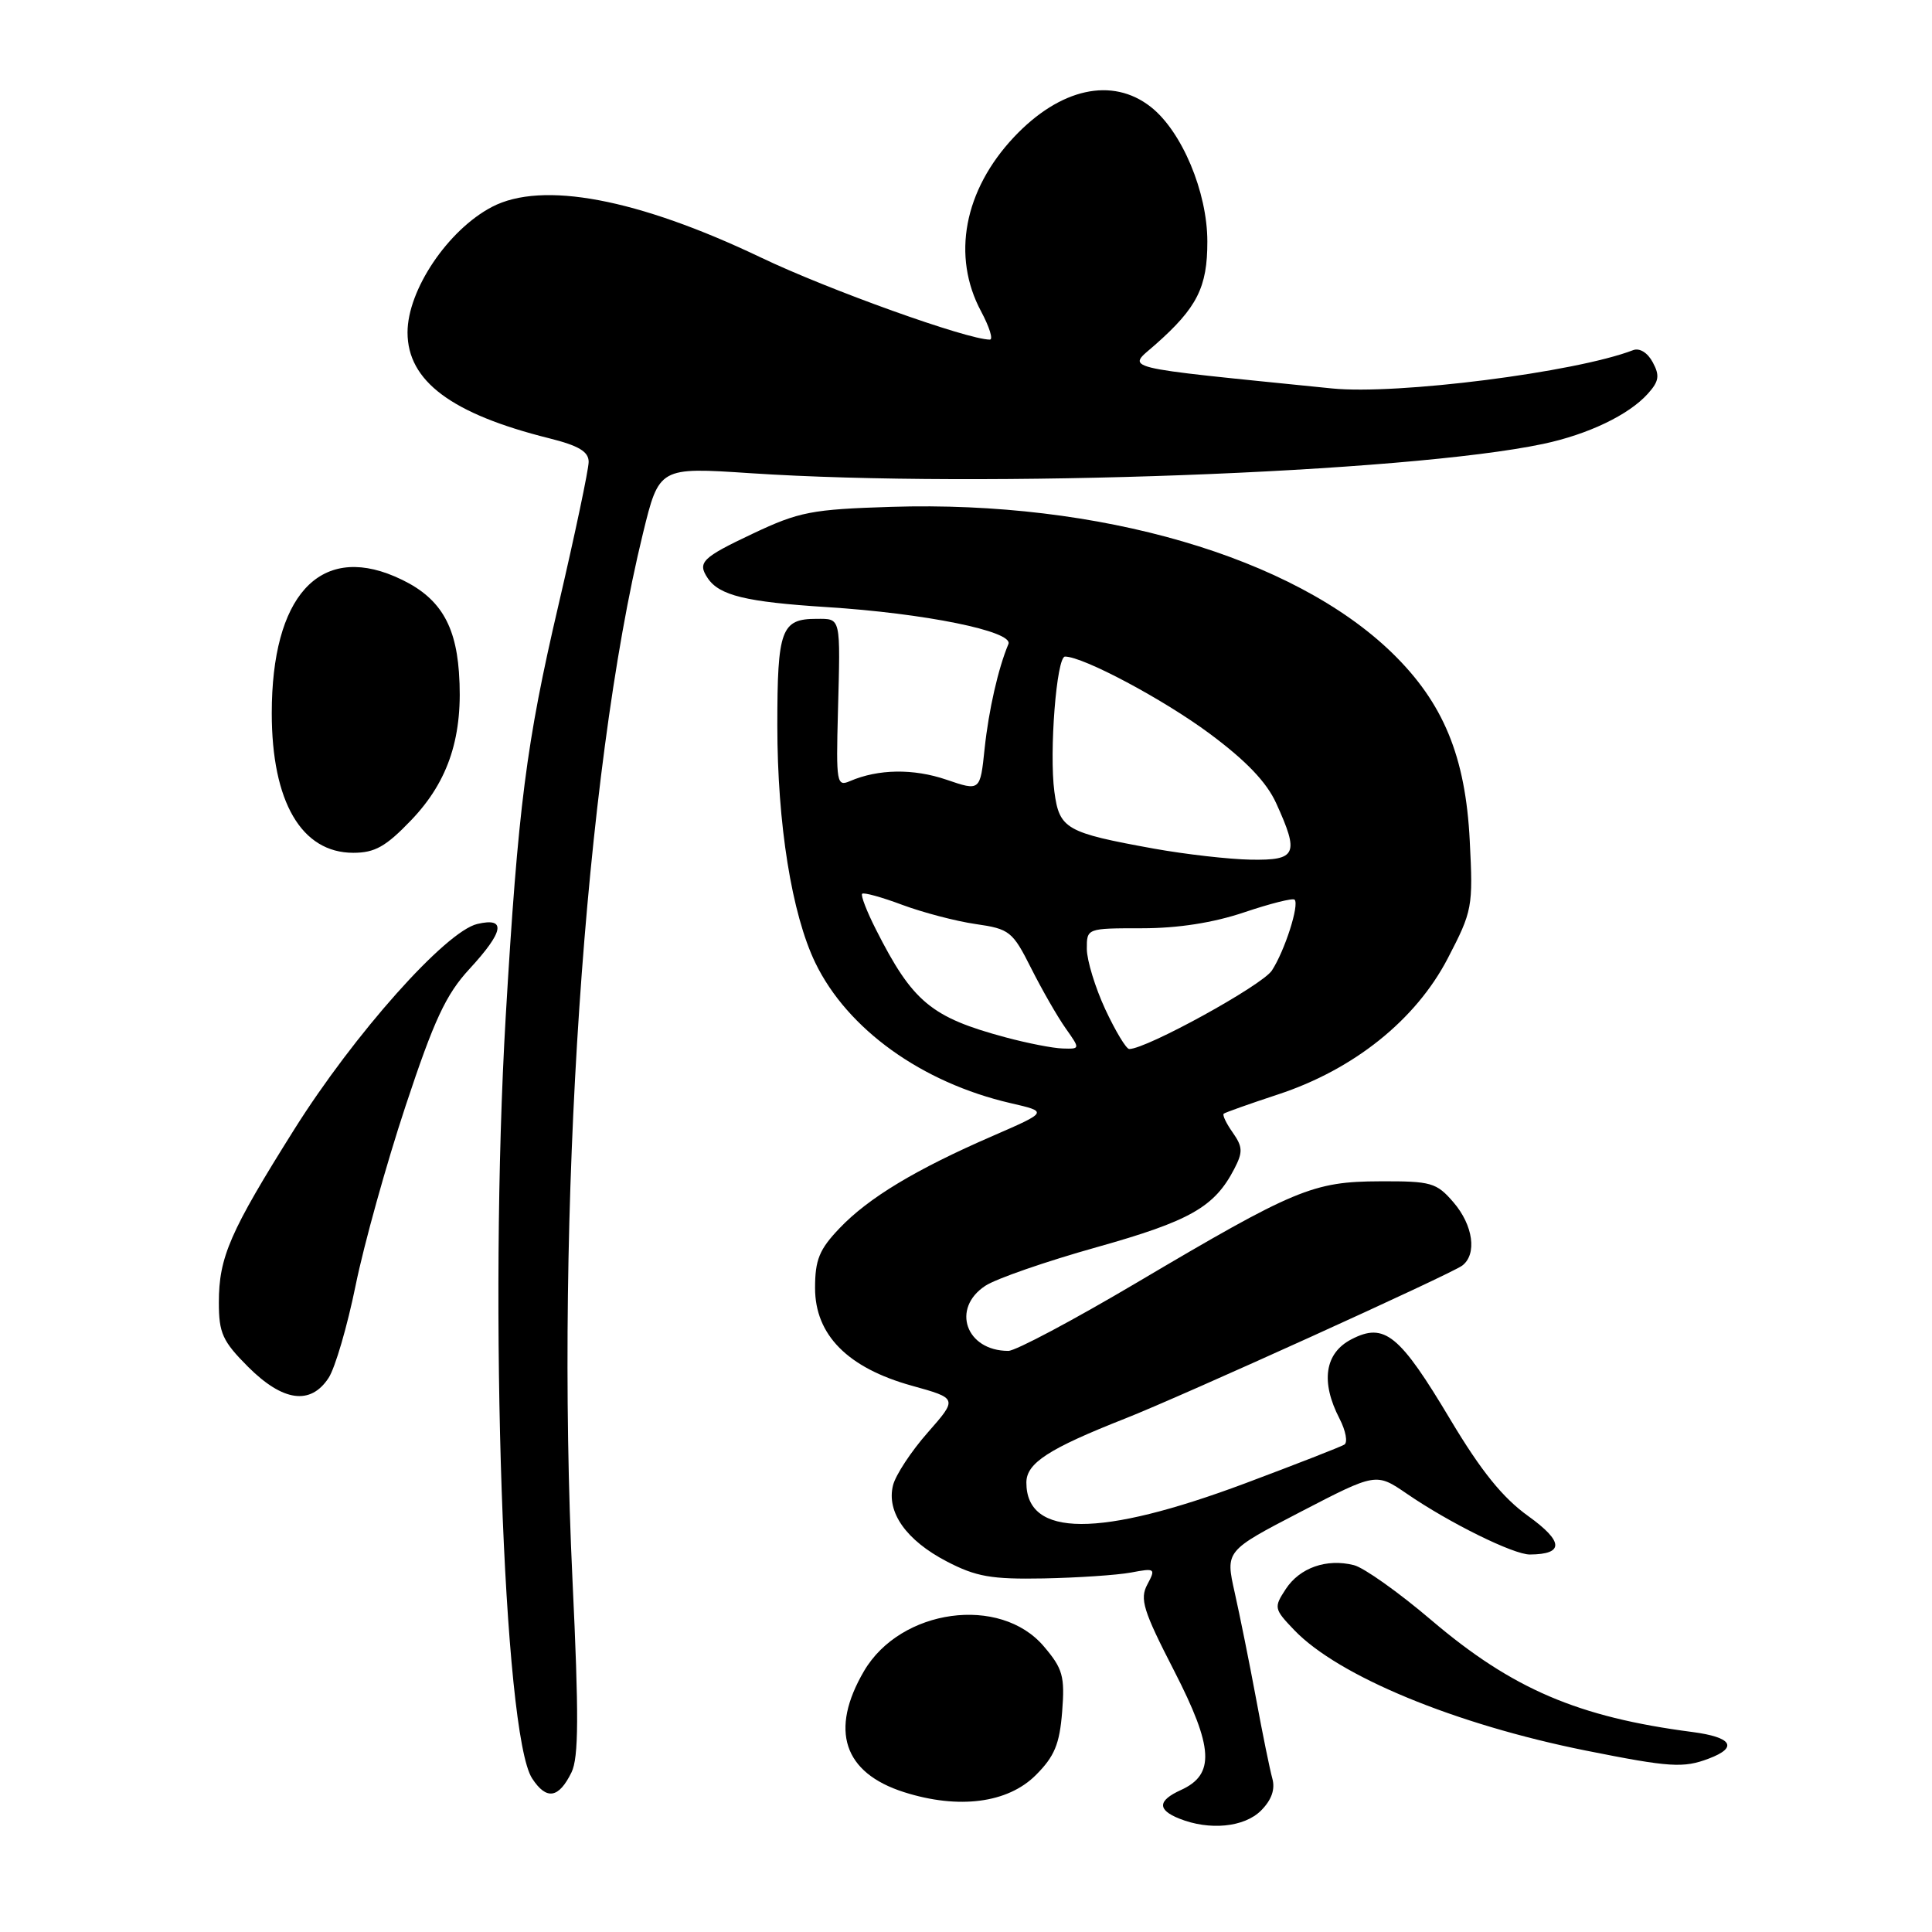 <?xml version="1.0" encoding="UTF-8" standalone="no"?>
<!DOCTYPE svg PUBLIC "-//W3C//DTD SVG 1.1//EN" "http://www.w3.org/Graphics/SVG/1.1/DTD/svg11.dtd" >
<svg xmlns="http://www.w3.org/2000/svg" xmlns:xlink="http://www.w3.org/1999/xlink" version="1.1" viewBox="0 0 256 256">
 <g >
 <path fill="currentColor"
d=" M 167.09 239.91 C 168.49 238.51 168.99 237.10 168.59 235.66 C 168.26 234.47 167.28 229.68 166.42 225.00 C 165.55 220.32 164.28 214.03 163.60 211.00 C 162.37 205.50 162.37 205.50 172.35 200.32 C 182.34 195.14 182.34 195.14 186.42 197.93 C 192.05 201.80 200.57 206.00 202.72 205.98 C 207.27 205.95 207.20 204.27 202.50 200.89 C 199.11 198.46 196.26 194.92 192.22 188.17 C 185.45 176.82 183.46 175.19 179.08 177.46 C 175.53 179.29 174.96 183.09 177.50 187.99 C 178.32 189.58 178.61 191.13 178.13 191.42 C 177.66 191.71 171.74 194.02 164.99 196.55 C 145.70 203.76 136.00 203.73 136.00 196.45 C 136.00 193.87 138.93 191.97 149.07 187.97 C 156.59 185.01 192.28 168.82 193.75 167.70 C 195.74 166.20 195.21 162.35 192.59 159.31 C 190.34 156.70 189.65 156.50 182.84 156.53 C 173.97 156.56 171.58 157.56 150.57 169.99 C 142.20 174.94 134.57 179.00 133.61 179.00 C 127.99 179.00 126.00 173.36 130.57 170.37 C 131.98 169.44 138.61 167.14 145.32 165.26 C 157.67 161.79 160.92 159.95 163.54 154.90 C 164.70 152.67 164.68 151.98 163.35 150.08 C 162.49 148.87 161.95 147.74 162.15 147.57 C 162.34 147.41 165.58 146.26 169.34 145.02 C 179.38 141.72 187.59 135.15 191.83 127.00 C 195.10 120.71 195.20 120.20 194.75 111.41 C 194.19 100.22 191.25 93.12 184.47 86.52 C 171.37 73.79 145.68 66.30 118.10 67.16 C 107.54 67.49 105.89 67.81 99.75 70.71 C 93.02 73.89 92.38 74.52 93.77 76.60 C 95.30 78.90 98.84 79.76 109.50 80.44 C 122.54 81.26 134.33 83.66 133.62 85.34 C 132.27 88.55 131.01 94.08 130.47 99.17 C 129.88 104.84 129.88 104.84 125.40 103.31 C 121.03 101.82 116.37 101.89 112.63 103.50 C 110.87 104.26 110.78 103.74 111.03 94.40 C 111.37 81.59 111.46 82.00 108.20 82.00 C 103.52 82.00 103.00 83.40 103.00 96.11 C 103.00 109.20 104.91 121.11 108.04 127.59 C 112.30 136.38 122.14 143.45 133.90 146.17 C 138.89 147.32 138.89 147.32 131.51 150.53 C 121.33 154.95 115.08 158.72 111.25 162.74 C 108.56 165.55 108.00 166.93 108.00 170.67 C 108.00 176.88 112.32 181.25 120.81 183.61 C 126.90 185.30 126.90 185.30 122.93 189.82 C 120.74 192.30 118.67 195.45 118.33 196.81 C 117.44 200.37 120.07 204.10 125.45 206.90 C 129.33 208.92 131.36 209.28 138.28 209.15 C 142.80 209.06 148.01 208.71 149.86 208.37 C 153.07 207.76 153.16 207.83 152.03 209.95 C 151.00 211.87 151.47 213.40 155.58 221.39 C 160.81 231.59 161.01 235.13 156.47 237.19 C 153.40 238.59 153.33 239.80 156.25 240.97 C 160.25 242.58 164.87 242.13 167.09 239.91 Z  M 137.25 235.21 C 139.73 232.73 140.40 231.11 140.74 226.82 C 141.11 222.11 140.83 221.11 138.31 218.15 C 132.53 211.34 119.34 213.15 114.49 221.42 C 109.90 229.26 111.76 234.91 119.79 237.47 C 127.03 239.77 133.53 238.93 137.25 235.21 Z  M 75.73 234.84 C 76.68 232.88 76.71 227.31 75.86 209.41 C 73.54 160.68 77.46 102.33 85.19 70.70 C 87.34 61.90 87.34 61.90 99.42 62.70 C 130.11 64.73 186.36 62.65 204.48 58.82 C 210.43 57.56 215.80 54.99 218.33 52.19 C 219.83 50.53 219.95 49.77 219.00 48.01 C 218.32 46.73 217.25 46.07 216.39 46.40 C 208.74 49.34 185.09 52.34 176.49 51.47 C 147.56 48.54 149.34 48.98 153.08 45.67 C 158.62 40.78 159.99 38.07 159.98 32.00 C 159.98 25.44 156.60 17.40 152.49 14.17 C 147.38 10.15 140.47 11.68 134.36 18.16 C 127.73 25.21 126.08 33.95 130.00 41.26 C 131.10 43.32 131.63 45.00 131.16 45.00 C 128.18 45.00 109.76 38.40 100.80 34.11 C 84.48 26.32 71.85 23.94 65.20 27.41 C 59.36 30.46 54.00 38.42 54.00 44.05 C 54.00 50.49 59.82 54.84 72.75 58.07 C 76.68 59.05 78.00 59.84 78.00 61.20 C 78.00 62.20 76.19 70.78 73.98 80.26 C 69.73 98.47 68.65 106.88 67.01 134.71 C 64.74 173.41 66.69 229.82 70.51 235.65 C 72.41 238.56 74.03 238.31 75.73 234.84 Z  M 226.43 233.02 C 230.35 231.54 229.51 230.19 224.25 229.50 C 209.09 227.53 200.38 223.80 189.65 214.67 C 185.33 210.99 180.72 207.72 179.40 207.39 C 175.79 206.48 172.22 207.73 170.37 210.56 C 168.77 213.00 168.81 213.19 171.49 215.99 C 177.34 222.10 192.82 228.49 210.13 231.96 C 221.28 234.19 223.07 234.30 226.43 233.02 Z  M 43.54 182.58 C 44.41 181.25 46.02 175.73 47.12 170.33 C 48.22 164.92 51.20 154.21 53.75 146.52 C 57.52 135.14 59.09 131.77 62.19 128.41 C 66.79 123.42 67.12 121.52 63.25 122.43 C 59.06 123.40 46.92 137.03 38.98 149.67 C 30.46 163.23 29.00 166.59 29.00 172.59 C 29.00 176.65 29.49 177.72 32.88 181.12 C 37.49 185.72 41.15 186.23 43.54 182.58 Z  M 54.49 108.67 C 59.49 103.45 61.42 97.46 60.81 89.04 C 60.32 82.31 57.95 78.79 52.28 76.37 C 42.27 72.10 36.01 79.07 36.01 94.50 C 36.01 106.25 39.95 113.00 46.81 113.00 C 49.67 113.00 51.13 112.18 54.49 108.67 Z  M 133.23 137.45 C 123.37 134.80 120.92 132.75 116.06 123.15 C 114.85 120.76 114.03 118.64 114.24 118.43 C 114.45 118.22 116.84 118.88 119.56 119.90 C 122.28 120.91 126.64 122.06 129.27 122.44 C 133.78 123.09 134.17 123.40 136.64 128.31 C 138.08 131.17 140.13 134.74 141.20 136.25 C 143.14 139.00 143.14 139.00 140.82 138.93 C 139.54 138.90 136.13 138.23 133.23 137.45 Z  M 146.46 133.75 C 145.12 130.86 144.02 127.26 144.01 125.75 C 144.00 123.00 144.00 123.00 151.31 123.00 C 156.10 123.00 160.76 122.27 164.86 120.89 C 168.30 119.73 171.30 118.97 171.54 119.21 C 172.20 119.87 170.24 125.98 168.53 128.60 C 167.24 130.57 151.92 139.00 149.63 139.00 C 149.23 139.00 147.81 136.64 146.46 133.75 Z  M 152.91 112.45 C 141.22 110.33 140.38 109.85 139.71 104.91 C 139.01 99.64 140.00 87.00 141.12 87.00 C 143.52 87.00 154.14 92.65 160.27 97.20 C 165.12 100.80 167.84 103.64 169.11 106.45 C 172.18 113.19 171.80 114.01 165.75 113.91 C 162.86 113.86 157.08 113.20 152.91 112.45 Z "/>
</g>
</svg>